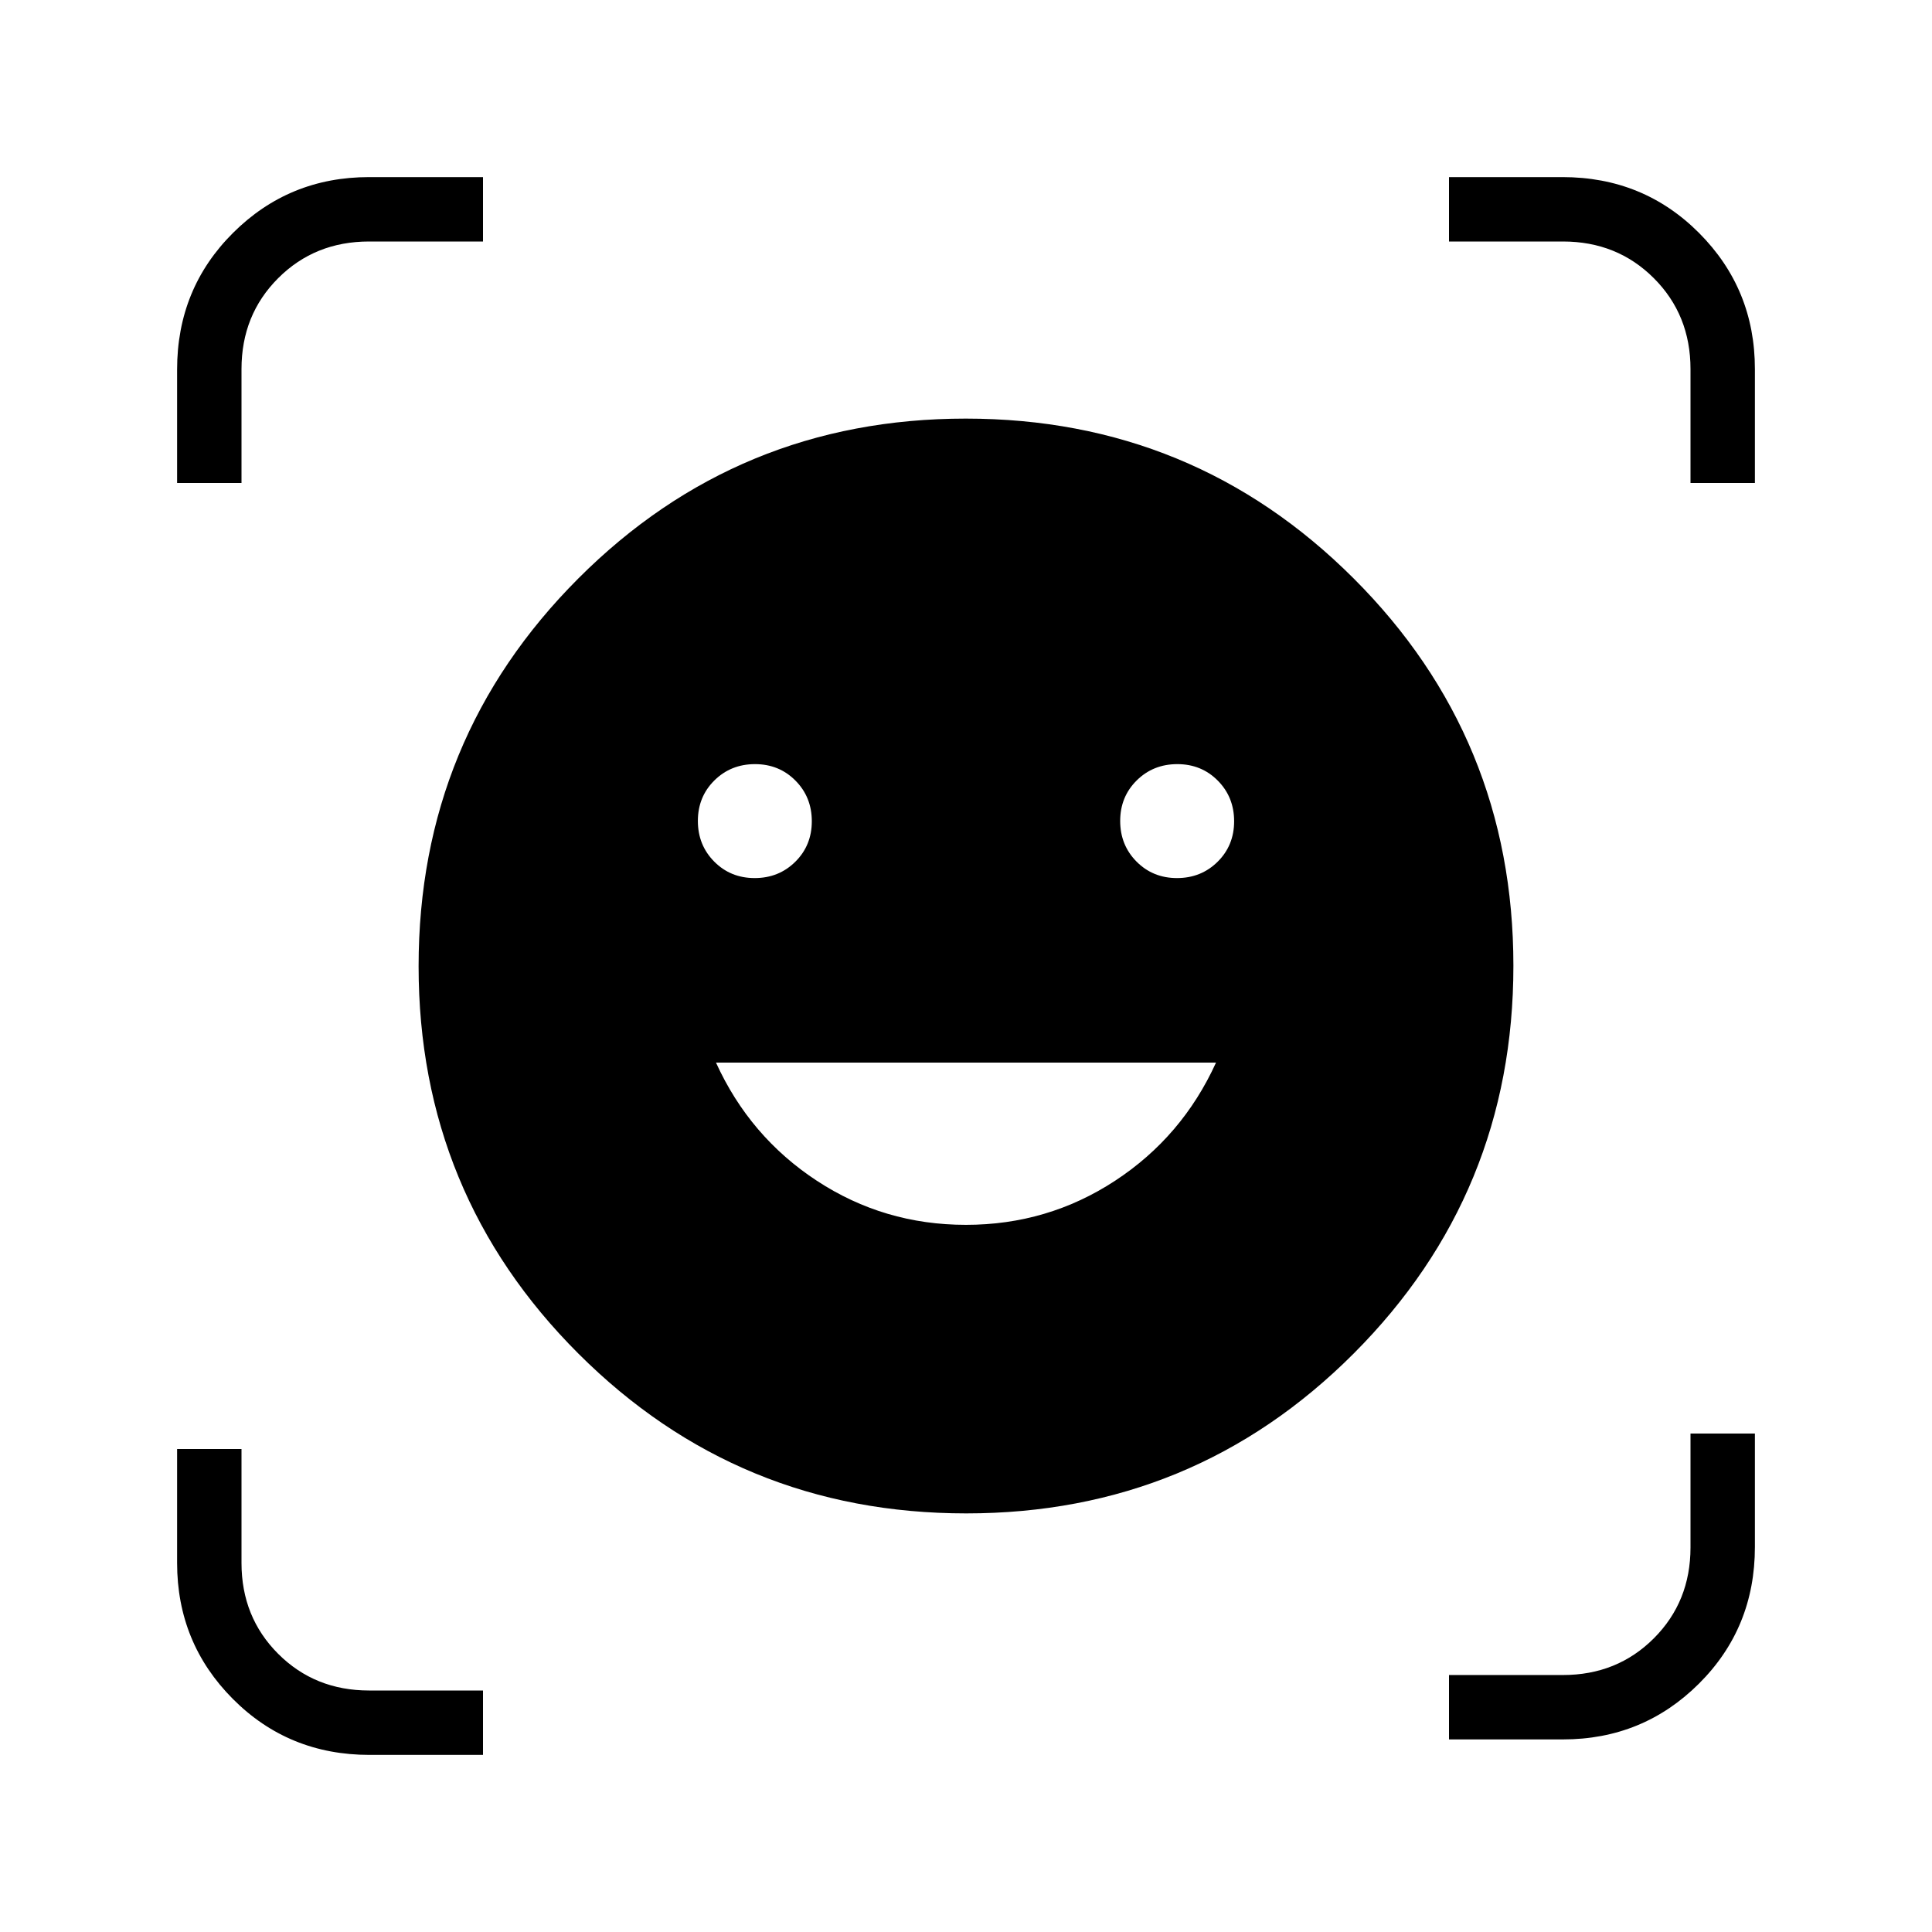 <svg xmlns="http://www.w3.org/2000/svg" height="20" viewBox="0 -960 960 960" width="20"><path d="M479.878-752q113.199 0 192.661 79.339Q752-593.321 752-480.122q0 113.199-79.339 192.661Q593.321-208 480.122-208q-113.199 0-192.661-79.339Q208-366.679 208-479.878q0-113.199 79.339-192.661Q366.679-752 479.878-752Zm.075 400.615q40.662 0 74.086-21.884 33.423-21.885 50.192-58.731H355.769q16.769 36.846 50.146 58.731 33.377 21.884 74.038 21.884ZM346.769-552.076q0 11.999 8.117 20.191 8.117 8.193 20.115 8.193 11.999 0 20.191-8.117 8.193-8.117 8.193-20.115 0-11.999-8.117-20.191-8.117-8.193-20.116-8.193-11.998 0-20.191 8.117-8.192 8.117-8.192 20.115Zm209.846 0q0 11.999 8.117 20.191 8.117 8.193 20.116 8.193 11.998 0 20.191-8.117 8.192-8.117 8.192-20.115 0-11.999-8.117-20.191-8.117-8.193-20.115-8.193-11.999 0-20.191 8.117-8.193 8.117-8.193 20.115ZM88-720v-56.379q0-40.237 27.82-67.929Q143.641-872 183.385-872H240v32h-56.615q-26.939 0-45.162 18.223T120-776.615V-720H88ZM183.62-88q-40.237 0-67.929-27.82Q88-143.641 88-183.385V-240h32v56.615q0 26.939 18.223 45.162T183.385-120H240v32h-56.379ZM720-95.692v-32h56.615q26.939 0 45.162-18.223T840-191.077v-56.615h32v56.379q0 40.236-27.82 67.929-27.821 27.692-67.565 27.692H720ZM840-720v-56.615q0-26.939-18.223-45.162T776.615-840H720v-32h56.379q40.237 0 67.929 27.82Q872-816.359 872-776.615V-720h-32Z"/></svg>